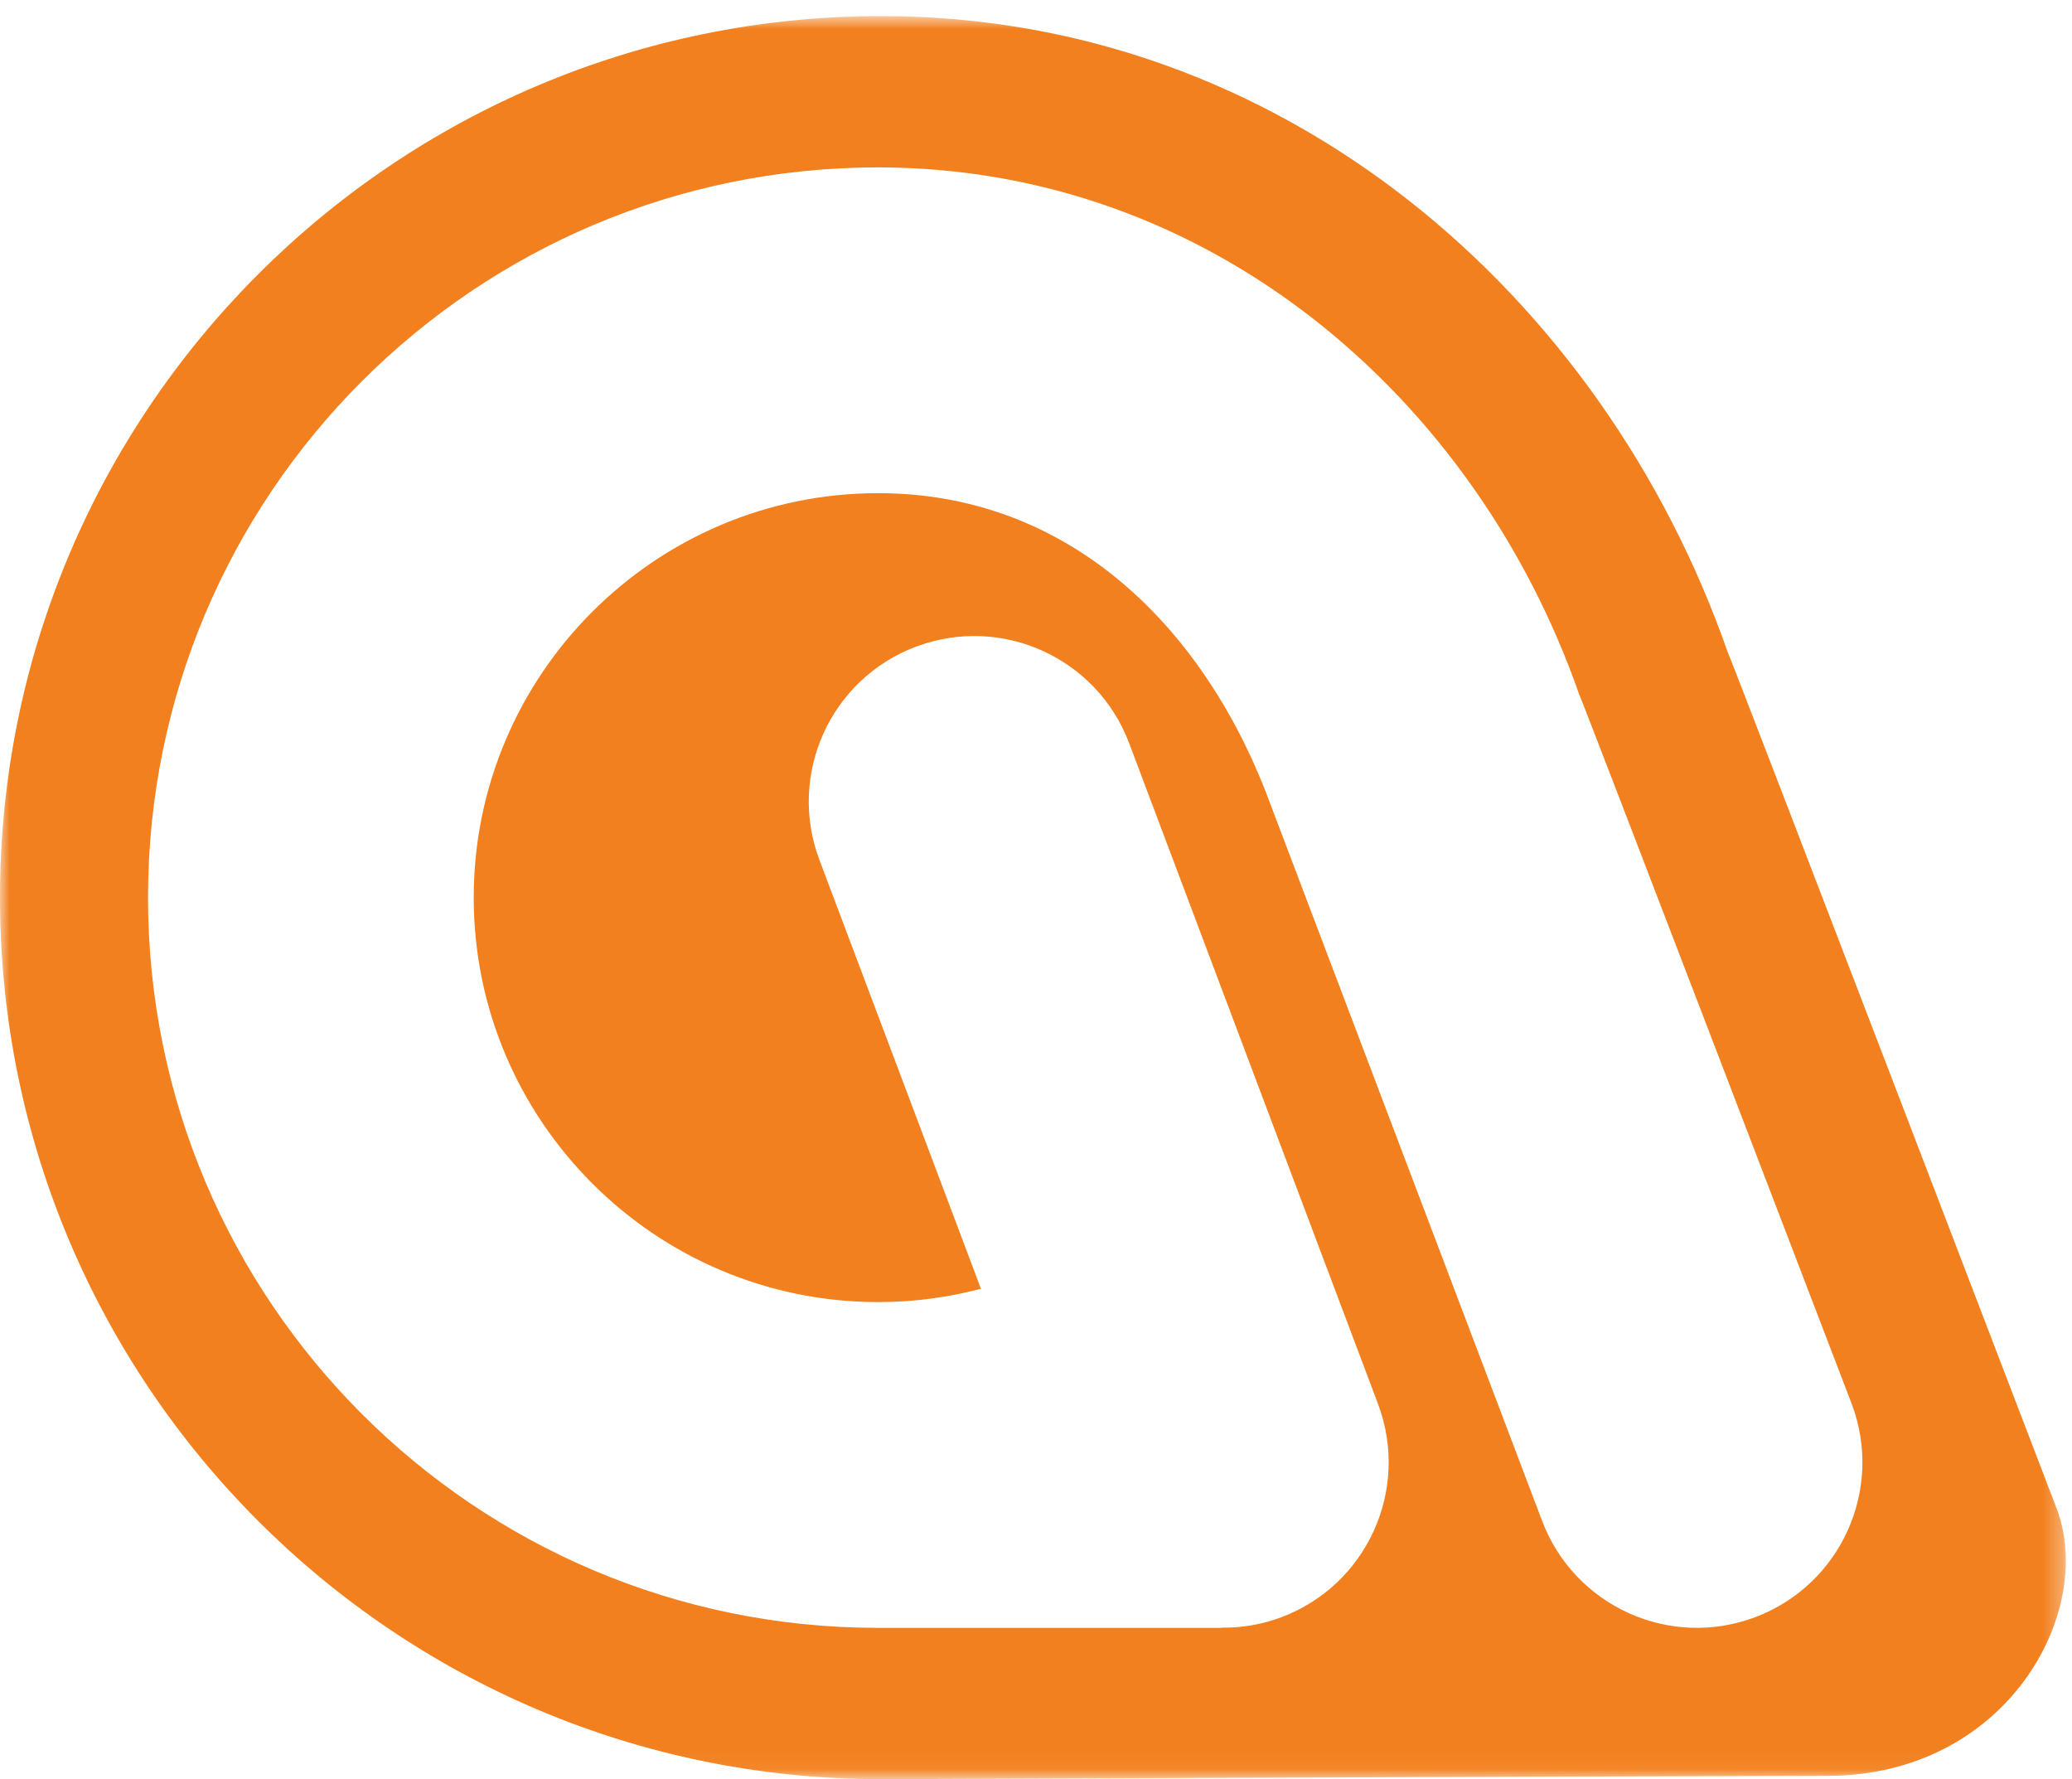 <?xml version="1.0" encoding="UTF-8"?>
<svg width="106px" height="91px" viewBox="0 0 106 91" version="1.1" xmlns="http://www.w3.org/2000/svg" xmlns:xlink="http://www.w3.org/1999/xlink">
    <!-- Generator: Sketch 54.1 (76490) - https://sketchapp.com -->
    <title>automizy-logo</title>
    <desc>Created with Sketch.</desc>
    <defs>
        <polygon id="path-1" points="0 0.822 105.684 0.822 105.684 90.94 0 90.94"></polygon>
    </defs>
    <g id="Symbols" stroke="none" stroke-width="1" fill="none" fill-rule="evenodd">
        <g id="Automizy_logo_white_transparent-(1)">
            <g id="automizy-logo">
                <mask id="mask-2" fill="white">
                    <use xlink:href="#path-1"></use>
                </mask>
                <g id="Clip-2"></g>
                <path d="M89.794,82.714 C85.419,84.362 80.536,82.151 78.887,77.775 L65.042,41.263 C61.784,32.29 54.867,25.224 44.922,25.224 C33.516,25.224 24.235,34.504 24.235,45.91 C24.235,57.318 33.516,66.598 44.922,66.598 C46.74,66.598 48.503,66.359 50.184,65.916 L41.92,43.982 C40.272,39.607 42.482,34.724 46.858,33.076 C51.234,31.427 56.117,33.638 57.766,38.014 L70.497,71.807 C72.145,76.182 69.935,81.065 65.559,82.714 C64.548,83.095 63.512,83.261 62.493,83.251 L62.493,83.26 L44.922,83.26 C24.295,83.26 7.573,66.538 7.573,45.91 C7.573,25.283 24.295,8.562 44.922,8.562 C61.934,8.562 75.494,20.368 80.782,35.5 C80.954,35.82 94.732,71.807 94.732,71.807 C96.381,76.182 94.17,81.065 89.794,82.714 Z M105.222,77.174 C105.222,77.174 88.587,33.729 88.381,33.341 C81.997,15.074 65.626,0.822 45.089,0.822 C20.187,0.822 0,21.008 0,45.91 C0,70.812 20.187,91 45.089,91 C45.089,91 88.262,90.83 93.47,90.83 C102.672,90.83 107.212,82.455 105.222,77.174 L105.222,77.174 Z" id="Fill-1" fill="#F2801E" mask="url(#mask-2)"></path>
            </g>
        </g>
    </g>
</svg>